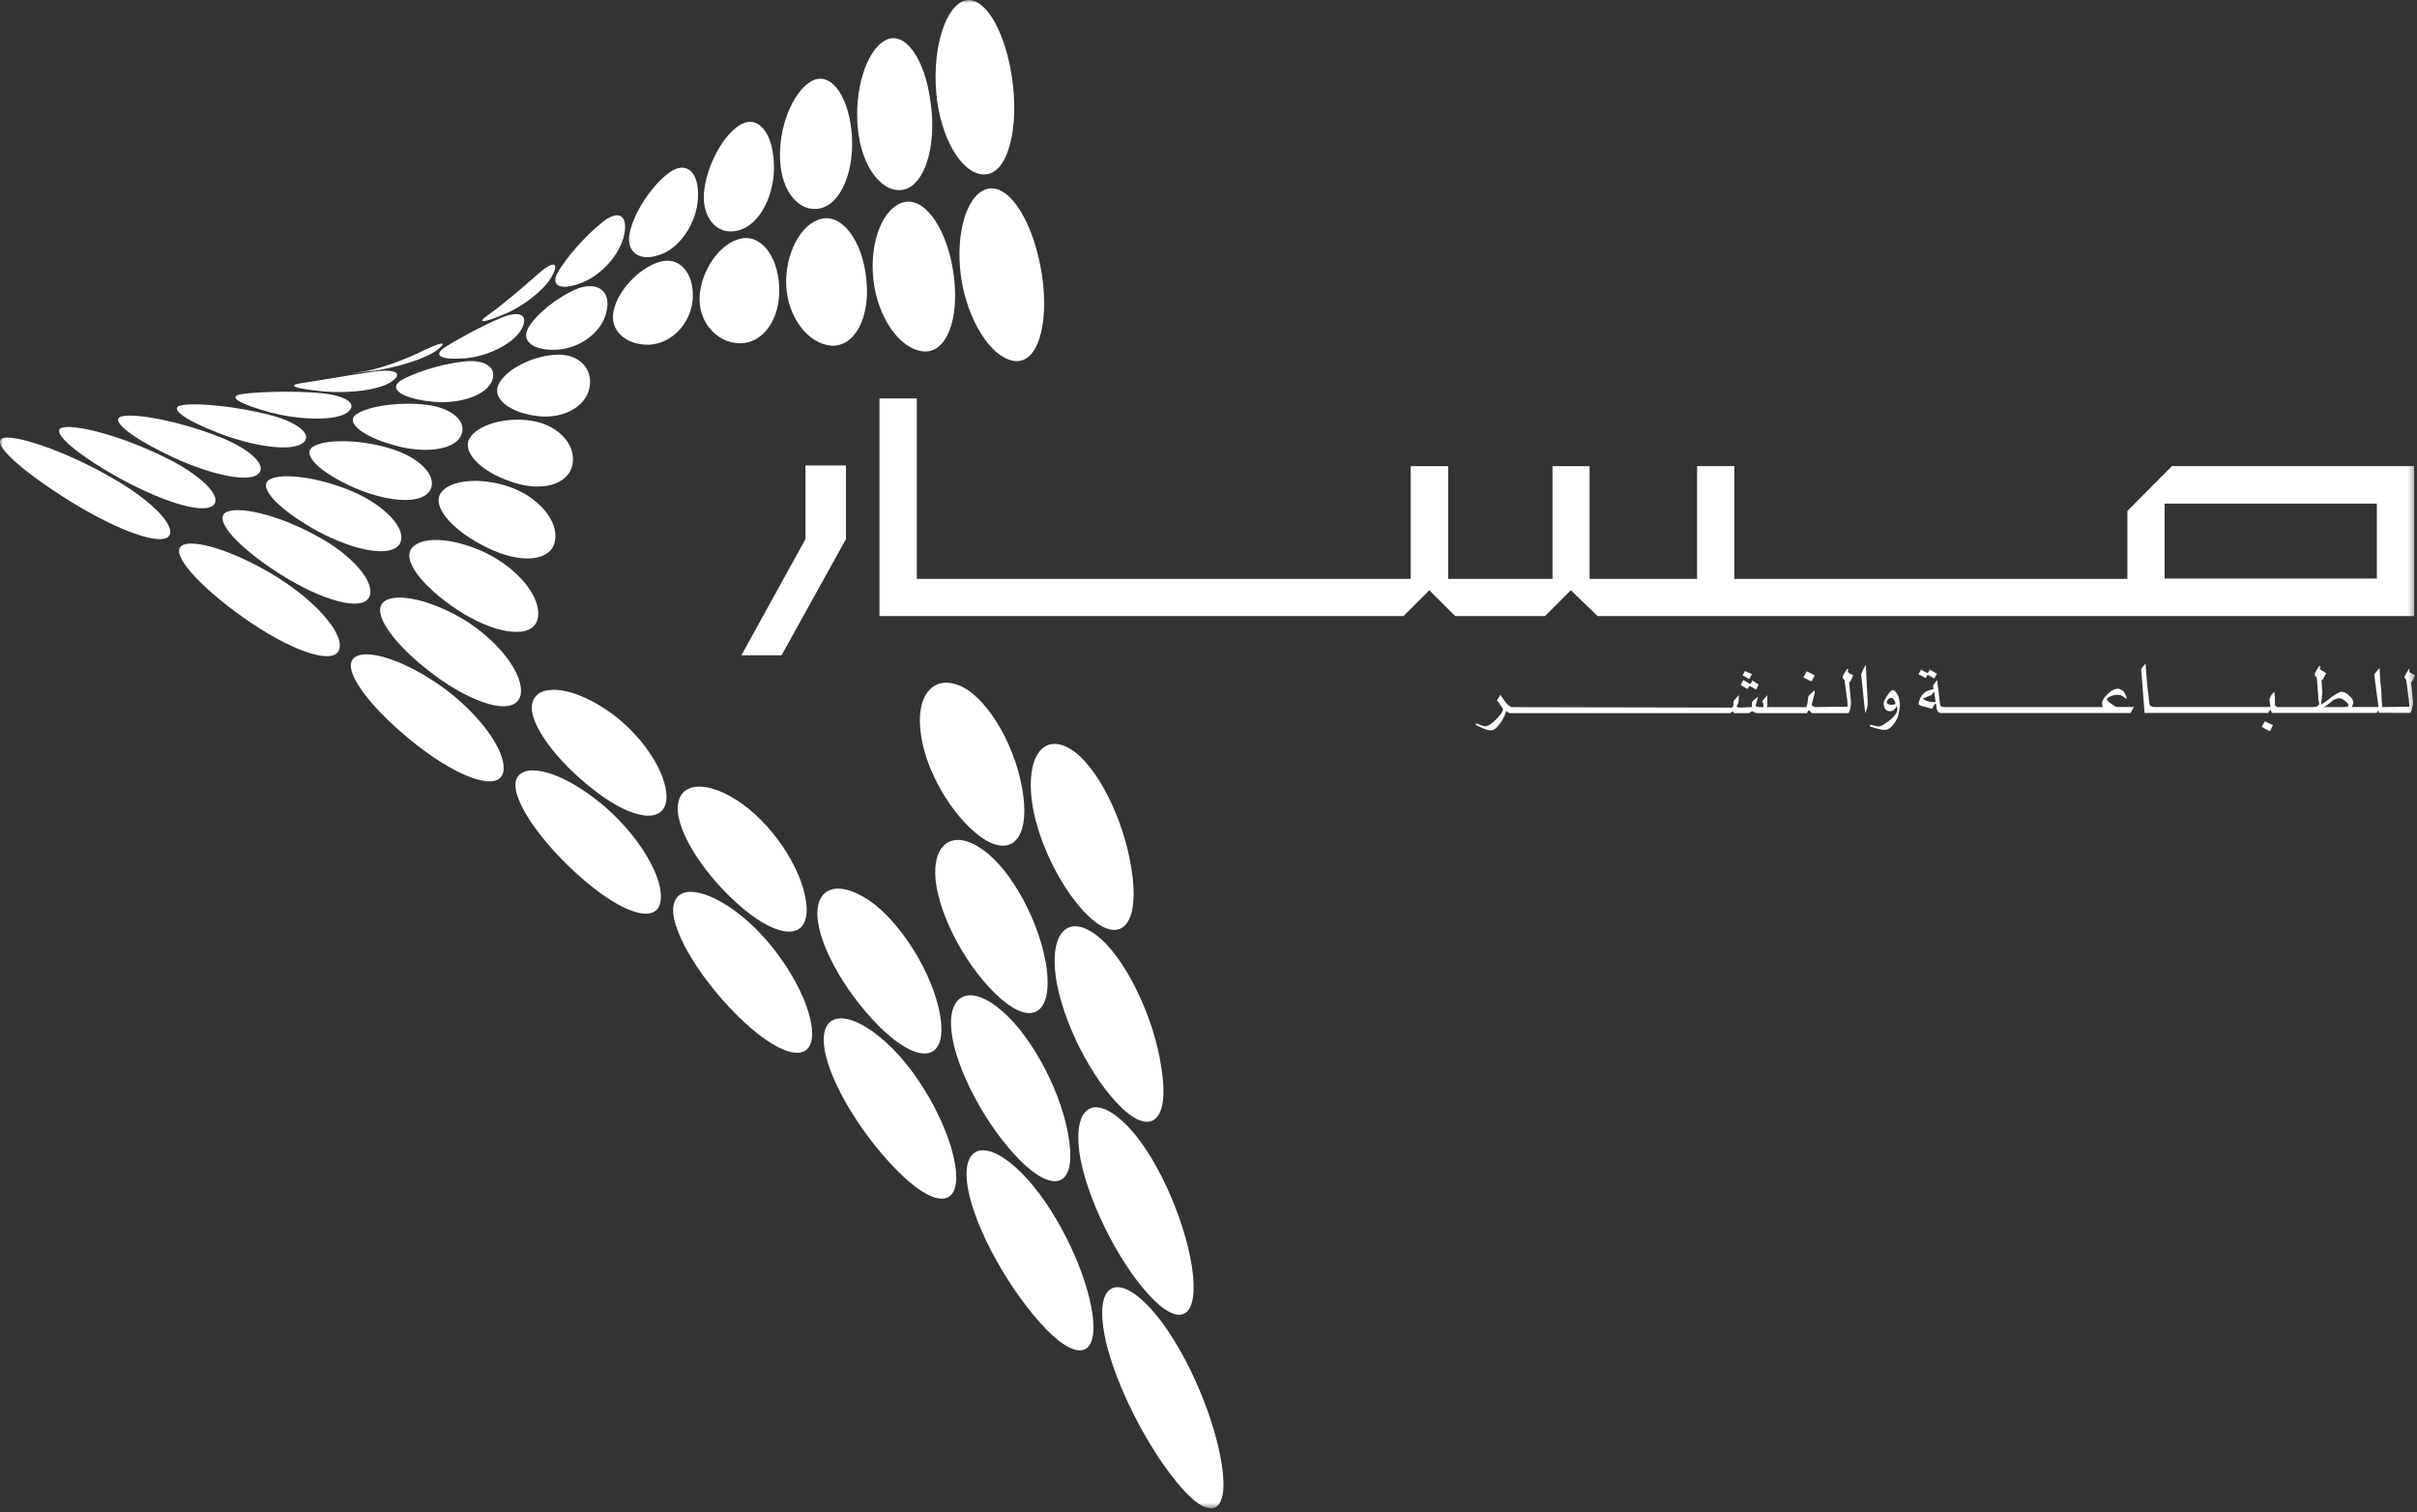 <svg width="390" height="244" viewBox="0 0 390 244" fill="none" xmlns="http://www.w3.org/2000/svg">
<rect x="0" y="0" width="390" height="244" fill="#333333" stroke="none"/>
<g clip-path="url(#clip0_4233_133)">
<mask id="mask0_4233_133" style="mask-type:luminance" maskUnits="userSpaceOnUse" x="0" y="0" width="390" height="244">
<path d="M389.67 0H0V243.4H389.67V0Z" fill="white"/>
</mask>
<g mask="url(#mask0_4233_133)">
<path d="M299.02 108.96C298.69 108.78 298.39 108.69 298.29 108.53C298.21 108.48 298.13 108.44 298.13 108.35L298.21 108.21V107.96H298.04C297.71 108.44 297.53 108.78 297.37 109.01C297.37 109.09 297.33 109.16 297.33 109.3L297.37 109.46C297.44 109.57 297.53 109.65 297.62 109.68C297.73 110.71 297.89 111.41 297.94 112.03C297.94 112.18 297.98 112.49 298.05 112.8C298.09 113.28 298.12 113.6 298.12 113.73C298.12 113.85 298.09 113.99 298.09 113.99V114.05C297.89 114.05 294.31 114.05 292.96 114.1C292.56 114.05 292.34 113.9 292.34 113.6L292.82 111.87V111.41C292.63 111.5 292.45 111.68 292.19 111.93C291.94 112.16 291.78 112.32 291.78 112.45C291.78 112.45 291.76 112.81 291.67 113.27C291.63 113.68 291.55 113.96 291.43 114.11H285.11C285.17 113.84 285.17 113.68 285.17 113.68V112.18C284.66 112.8 284.34 113.14 284.34 113.14C284.34 113.14 284.38 113.27 284.5 113.52C284.54 113.73 284.58 114 284.54 114.11H283.92C283.42 114.06 283.25 114 283.29 113.86L283.66 112.46C283.1 112.82 282.75 113.15 282.7 113.29V113.74C282.7 114 282.7 114.11 282.63 114.11L280.89 114.18H280.8C280.43 114.18 280.26 114.06 280.19 114C280.39 113.74 280.47 113.52 280.55 113.06C280.55 112.81 280.57 112.5 280.57 112.16C280.25 112.5 279.99 112.81 279.72 113.14V113.68C279.67 114 279.55 114.18 279.35 114.18L243.94 114.11C243.61 114 243.25 113.74 242.89 113.27C242.57 112.81 242.36 112.5 242.1 112.11L241.54 113.05C241.66 113.14 241.81 113.28 242.05 113.71C242.36 114.1 242.53 114.37 242.53 114.44C242.53 114.75 242.19 115.32 241.45 116.05C240.69 116.8 240.12 117.19 239.64 117.19C239.47 117.19 239.18 117.12 238.79 116.96C238.42 116.79 238.29 116.74 238.26 116.74L238.18 116.76L238.13 116.8V116.97C238.29 117.07 238.65 117.2 239.17 117.48C239.86 117.77 240.28 117.86 240.56 117.86C241.02 117.86 241.53 117.48 242.16 116.59C242.69 115.75 243 115.13 243 114.69C243.06 114.76 243.18 114.86 243.3 114.93C243.45 115 243.57 115.06 243.61 115.08H279.13C279.18 115.08 279.36 115 279.59 114.76C279.7 114.86 279.78 115 279.81 115.08H282.01C282.1 115.08 282.22 115.06 282.34 115C282.34 115 282.41 115 282.54 114.86C282.66 114.79 282.67 114.76 282.67 114.76C282.72 114.76 282.8 114.79 282.91 114.86C283.07 114.93 283.1 115 283.16 115C283.29 115.06 283.55 115.08 283.94 115.08H291.57C291.65 114.86 291.74 114.69 291.87 114.56C292.13 114.86 292.32 115.08 292.42 115.08H298.28C298.37 114.86 298.49 114.69 298.53 114.45C298.53 114.19 298.63 114 298.63 113.74C298.66 113.56 298.67 113.47 298.67 113.28L298.37 110.06L298.49 110.08C298.67 109.76 298.87 109.37 299.01 108.98M300.32 108.91L300.96 115.07C301.26 114.44 301.37 113.85 301.37 113.37L301.06 107.27C300.56 108.13 300.31 108.67 300.31 108.91H300.32ZM282.32 110.71C282.78 110.89 283.11 111.14 283.36 111.26C283.56 110.9 283.72 110.59 283.78 110.46L282.77 109.82C282.77 109.82 282.67 109.92 282.6 110.14C282.54 110.3 282.41 110.37 282.36 110.37C281.94 110.06 281.58 109.9 281.29 109.74C280.99 110.3 280.87 110.53 280.87 110.53C281.48 110.89 281.86 111.14 281.97 111.19C282.17 110.83 282.32 110.71 282.32 110.71ZM282.68 108.78L281.59 108.29C281.5 108.32 281.45 108.45 281.37 108.66C281.27 108.78 281.25 108.91 281.16 108.96L282.27 109.58L282.68 108.78ZM292.55 109.48C292.67 109.31 292.75 109.1 292.8 108.96L291.53 108.32L290.99 109.31C291.52 109.57 291.92 109.83 292.32 109.93C292.32 109.93 292.44 109.75 292.54 109.48H292.55ZM306.29 112.26C306.21 112.15 306.1 111.92 305.96 111.78C305.72 111.4 305.62 111.35 305.47 111.35C305.18 111.35 304.94 111.65 304.57 112.17C304.14 112.79 303.93 113.26 303.93 113.54C303.93 113.82 304.07 114.09 304.14 114.36C304.36 114.63 304.59 114.77 304.95 114.77C305.42 114.77 305.78 114.54 306.06 113.9L306.1 113.99V114.17C306.17 114.29 306.17 114.36 306.17 114.36C306.17 115.11 305.46 115.92 304.13 116.79C303.74 117.06 303.41 117.23 303.05 117.23C303.03 117.23 302.81 117.18 302.47 117.11C302.07 117 301.86 116.97 301.86 116.97C301.74 116.97 301.69 117 301.67 117.11C301.79 117.27 302.18 117.39 302.78 117.54C303.03 117.57 303.33 117.65 303.66 117.76H304.13C304.66 117.76 305.1 117.47 305.54 116.85C305.9 116.44 306.18 115.89 306.35 115.31C306.43 114.74 306.52 114.36 306.52 114.1C306.56 113.99 306.56 113.83 306.56 113.73C306.56 113.55 306.52 113.27 306.43 112.8C306.38 112.62 306.31 112.41 306.28 112.26H306.29ZM305.28 113.73C305.08 113.73 304.96 113.71 304.78 113.68C304.58 113.55 304.43 113.47 304.43 113.27C304.43 113.14 304.53 113 304.72 112.81C304.91 112.63 305.04 112.61 305.14 112.61C305.31 112.61 305.46 112.68 305.65 113C305.77 113.15 305.82 113.38 305.87 113.56C305.66 113.69 305.46 113.74 305.26 113.74L305.28 113.73ZM364.94 117.27C365.27 117.47 365.68 117.74 366.28 117.99L366.76 117L365.45 116.4C365.31 116.64 365.15 116.92 364.94 117.27ZM341.56 114.1C341.43 114.05 341.36 114.05 341.31 113.99C340.62 113.55 340.2 113.26 340.09 113.1C339.99 112.99 339.98 112.99 339.98 112.8C339.98 112.63 340.25 112.49 340.73 112.28C341.13 112.16 341.41 112.12 341.64 112.12C341.81 112.12 341.97 112.15 342.2 112.17C342.63 112.44 342.95 112.61 343.12 112.79L343.16 112.61C342.95 111.91 342.63 111.4 342.13 111.24C341.97 111.19 341.91 111.13 341.77 111.13C341.65 111.13 341.4 111.19 341.17 111.25C340.78 111.4 340.4 111.64 339.98 112.1C339.64 112.43 339.35 112.79 339.19 113.26V113.67C339.24 113.95 339.35 114.1 339.36 114.1H313.72C313.44 114.1 313.22 113.99 313.11 113.9C313.05 113.84 313.05 113.83 313.05 113.72C312.86 111.92 312.67 110.61 312.57 109.74C312.2 110.2 311.98 110.49 311.93 110.61C311.93 110.83 311.93 111.06 311.98 111.18C311.84 111.25 311.6 111.34 311.22 111.39C310.83 111.55 310.61 111.66 310.46 111.84C309.99 112.25 309.7 112.79 309.55 113.66C309.7 113.71 309.89 113.83 310.06 113.94C310.2 113.97 310.31 113.97 310.52 114.03C311.22 114.22 311.6 114.35 311.64 114.35C311.78 114.35 311.8 114.28 311.84 114.23C311.93 114.16 311.98 113.98 311.99 113.89C312.13 113.71 312.21 113.59 312.36 113.53C312.42 113.66 312.42 113.71 312.43 113.83C312.46 114.26 312.51 114.53 312.57 114.53C312.58 114.73 312.71 114.9 312.9 114.97C312.96 115.03 313.06 115.05 313.12 115.05H343.79L344.3 114.08H341.56V114.1ZM311.84 113.28C311.78 113.28 311.6 113.27 311.46 113.27C311.29 113.18 311.05 113.14 310.74 113.06C310.57 113 310.41 112.81 310.27 112.74C310.43 112.63 310.65 112.61 310.99 112.42C311.29 112.29 311.54 112.19 311.61 112.17C311.81 111.94 311.94 111.8 312.07 111.56L312.33 113.29H311.84V113.28ZM389.13 110.06C389.34 109.74 389.55 109.35 389.67 108.96C389.34 108.78 389.09 108.69 388.91 108.53C388.79 108.48 388.77 108.44 388.77 108.35V108.21C388.77 108.21 388.78 108.03 388.78 107.96H388.69C388.38 108.44 388.2 108.78 388.08 109.01C388.03 109.09 387.98 109.16 387.98 109.3C387.98 109.3 387.98 109.46 388.08 109.46C388.17 109.57 388.2 109.65 388.25 109.68C388.4 110.71 388.51 111.41 388.55 112.03C388.61 112.18 388.61 112.49 388.68 112.8C388.68 113.28 388.76 113.6 388.76 113.73V113.99L388.69 114.05C388.55 114.05 385.86 114.05 384.53 114.1H384.39C384.3 113.05 384.25 112.26 384.25 111.78C384.25 111.4 384.17 111.08 384.17 110.89C384.08 110.06 384.05 109.47 384.03 109.09C384.03 108.72 383.98 108.28 383.95 107.79L383.09 108.81L383.79 114.09H379.48C379.67 113.66 379.73 113.45 379.73 113.45C379.73 112.98 379.48 112.61 379.05 112.25C378.64 111.84 378.22 111.64 377.93 111.64H377.69C377.17 111.84 376.61 112.14 375.97 112.66C375.3 113.25 374.79 113.53 374.49 113.7C374.49 113.59 374.56 113.45 374.58 113.09C374.66 112.79 374.66 112.59 374.66 112.27C374.66 112.27 374.66 112.15 374.73 111.92V111.78L374.58 109.68C374.58 109.68 374.62 109.75 374.66 109.75H374.73L375.35 108.65C374.95 108.33 374.63 108.23 374.49 108.08C374.35 108.04 374.32 107.97 374.32 107.97C374.32 107.97 374.34 107.81 374.37 107.51C374.34 107.47 374.32 107.43 374.25 107.43C373.92 107.88 373.7 108.29 373.6 108.49C373.52 108.65 373.49 108.74 373.49 108.74C373.49 108.89 373.52 108.97 373.52 108.97C373.6 109.06 373.7 109.17 373.82 109.31C373.89 110.31 374.01 111.25 374.03 111.86C374.07 112.13 374.07 112.32 374.07 112.5C374.07 112.64 374.07 112.81 374.14 113.14C374.2 113.49 374.23 113.55 374.23 113.55C374.23 113.73 374.07 113.85 373.88 113.99C373.6 114.05 373.39 114.1 373.25 114.1H367.44L367.25 113.95C367.17 113.9 367.08 113.83 367.08 113.72V112.79C367.08 112.79 367.08 112.59 367.04 112.14C367.04 111.91 366.99 111.77 366.97 111.66C366.73 111.84 366.61 112.02 366.49 112.16C366.4 112.3 366.34 112.59 366.25 112.66C366.25 112.66 366.19 112.79 366.19 112.86C366.19 112.86 366.25 113.04 366.25 113.36C366.33 113.7 366.34 113.9 366.34 114.09H347.82C347.2 114.09 346.86 113.94 346.83 113.59C346.7 112.59 346.58 111.48 346.46 110.45C346.31 108.43 346.21 107.35 346.21 107.09C345.83 107.48 345.61 107.78 345.53 107.94C345.51 107.94 345.51 108.05 345.51 108.19L346.04 115.04H366C366.14 114.75 366.28 114.52 366.4 114.52C366.49 114.82 366.54 115.02 366.62 115.04H383.44C383.5 115.04 383.61 114.89 383.78 114.61C383.83 114.65 383.83 114.68 383.83 114.68V115.02L388.9 115.04C389.08 114.82 389.15 114.65 389.19 114.41C389.21 114.15 389.3 113.96 389.33 113.7C389.33 113.52 389.36 113.43 389.36 113.24L389.04 110.02L389.12 110.04L389.13 110.06ZM378.65 114.05C378.33 114.1 378.22 114.1 378.13 114.1H374.95C375.08 114.05 375.41 113.85 375.88 113.49C376.38 113.05 376.65 112.8 376.94 112.8C377.07 112.73 377.21 112.67 377.41 112.67C377.6 112.67 377.77 112.73 377.93 112.8C378.15 112.87 378.32 113.05 378.57 113.26C378.87 113.54 378.98 113.72 378.94 113.9C378.86 113.99 378.76 114.05 378.64 114.05H378.65ZM310.69 109.46C310.91 109.09 311.01 108.96 311.04 108.87C311.6 109.17 311.93 109.39 312.1 109.47L312.56 108.72L311.39 108.06C311.22 108.34 311.09 108.63 311.04 108.65C310.61 108.41 310.26 108.21 309.99 108.06L309.55 108.81C309.7 108.89 309.89 108.95 310.13 109.08C310.42 109.29 310.62 109.33 310.7 109.45L310.69 109.46Z" fill="white"/>
<path d="M389.49 75.21H350.46L343.27 82.45V93.41H279.85V75.21H273.84V93.41H256.49V75.22H250.51V93.41H233.67V75.22H227.62V93.41H147.93V64.29H141.91V99.41H226.45L230.63 95.25L234.81 99.41H249.29L253.47 95.25L257.78 99.41H389.67L389.54 99.37V75.21H389.48H389.49ZM383.52 93.36H349.27V81.27H383.52V93.36Z" fill="white"/>
<path d="M136.5 86.99V75.11H129.97V86.99L119.63 105.74H126.11L136.5 86.99Z" fill="white"/>
<path d="M154.23 188.84C154.85 195.05 150.59 194.91 144.51 188.62C138.43 182.42 133.11 173.26 132.93 168.16C132.65 163.1 137.23 163.01 142.92 168.16C148.63 173.26 153.58 182.66 154.24 188.84H154.23Z" fill="white"/>
<path d="M163.27 12.38C164.52 20.65 162.65 27.68 159.23 28.11C155.74 28.62 152.16 23.29 151.2 16.16C150.29 9.05 152.07 1.87 155.21 0.27C158.35 -1.28 162.01 4.14 163.27 12.38Z" fill="white"/>
<path d="M150.16 16.51C151.19 23.67 149.15 30 145.71 30.62C142.27 31.24 138.99 26.8 138.42 20.76C137.8 14.59 139.75 8.22 142.81 6.53C145.89 4.8 149.23 9.29 150.16 16.52V16.51Z" fill="white"/>
<path d="M137.39 21.06C138.04 27.32 135.77 32.87 132.36 33.62C129 34.37 126.06 30.94 125.87 25.75C125.63 20.65 127.81 15.02 130.78 13.19C133.75 11.34 136.71 14.92 137.39 21.05V21.06Z" fill="white"/>
<path d="M124.87 26.23C125.13 31.37 122.61 36.27 119.21 37.16C115.93 38.09 113.39 35.47 113.57 31.34C113.84 27.28 116.33 22.25 119.14 20.33C122.02 18.33 124.61 21 124.87 26.23Z" fill="white"/>
<path d="M112.63 31.83C112.47 36.03 109.61 40.18 106.28 41.18C103 42.25 100.93 40.55 101.64 37.43C102.34 34.24 105.14 29.96 107.91 27.91C110.66 25.86 112.8 27.63 112.63 31.83Z" fill="white"/>
<path d="M100.7 37.9C100.06 41.13 96.84 44.62 93.57 45.74C90.33 46.94 88.78 46.06 90.04 43.89C91.3 41.68 94.39 38.1 97.07 35.96C99.73 33.73 101.4 34.66 100.71 37.91L100.7 37.9Z" fill="white"/>
<path d="M89.11 44.48C87.95 46.73 84.28 49.57 81.11 50.81C77.9 52.15 76.88 52.15 78.69 50.88C80.56 49.58 84.11 46.64 86.63 44.37C89.19 42.09 90.32 42.16 89.11 44.48Z" fill="white"/>
<path d="M168.13 44.37C169.33 52.61 167.35 58.8 163.61 58.24C159.84 57.7 155.99 51.49 155.04 44.48C154.11 37.31 156.16 30.97 159.58 30.43C163.06 29.86 166.88 36.15 168.13 44.37Z" fill="white"/>
<path d="M153.9 44.48C154.85 51.66 152.63 57.14 148.89 56.69C145.09 56.27 141.55 51.11 140.91 44.97C140.29 38.89 142.54 33.35 145.94 32.61C149.38 31.85 152.99 37.25 153.9 44.48Z" fill="white"/>
<path d="M139.78 45.02C140.48 51.22 137.91 56.01 134.11 55.78C130.37 55.46 127.13 51.22 126.86 46.1C126.66 41.03 129.14 36.14 132.5 35.32C135.89 34.46 139.16 38.88 139.79 45.03L139.78 45.02Z" fill="white"/>
<path d="M125.72 46.24C125.98 51.43 123.18 55.46 119.32 55.39C115.61 55.32 112.64 51.88 112.89 47.83C113.14 43.73 115.96 39.5 119.22 38.59C122.53 37.57 125.48 41.03 125.73 46.24H125.72Z" fill="white"/>
<path d="M111.8 47.99C111.59 52.15 108.39 55.53 104.6 55.63C100.81 55.63 98.29 53.21 99.03 50.06C99.72 46.94 102.93 43.43 106.16 42.34C109.44 41.18 111.93 43.82 111.79 47.99H111.8Z" fill="white"/>
<path d="M97.87 50.22C97.24 53.49 93.67 56.22 89.87 56.43C86.03 56.63 84.03 55.06 85.27 52.85C86.55 50.64 90.09 47.82 93.27 46.54C96.48 45.4 98.62 47 97.87 50.23V50.22Z" fill="white"/>
<path d="M84.17 53.08C82.96 55.35 78.91 57.45 75.17 57.81C71.37 58.13 69.77 57.45 71.67 56.12C73.52 54.91 77.55 52.71 80.66 51.36C83.84 50 85.39 50.77 84.17 53.08Z" fill="white"/>
<path d="M70.58 56.45C68.73 57.84 64.26 59.26 60.51 59.79C56.74 60.27 55.74 60.37 58.21 60.02C60.71 59.72 65.18 58.13 68.23 56.61C71.3 55.13 72.39 55.04 70.58 56.44V56.45Z" fill="white"/>
<path d="M95.11 62.61C94.46 65.84 90.44 67.84 86.1 67.05C81.79 66.35 79.24 64.02 80.56 61.83C81.79 59.57 85.79 57.5 89.54 57.25C93.27 56.94 95.78 59.43 95.11 62.61Z" fill="white"/>
<path d="M79.24 61.76C78.04 64.04 73.52 65.36 69.16 64.75C64.79 64.21 62.72 62.72 64.59 61.47C66.45 60.26 70.95 58.78 74.7 58.35C78.43 57.87 80.44 59.46 79.25 61.76H79.24Z" fill="white"/>
<path d="M63.33 61.47C61.51 62.9 56.52 63.54 52.08 63.15C47.7 62.72 46.17 62.2 48.6 61.83C51.11 61.47 56.15 60.57 59.85 60.03C63.56 59.43 65.15 60.14 63.33 61.47Z" fill="white"/>
<path d="M92.36 75.01C91.69 78.27 87.25 79.47 82.35 77.68C77.5 76.03 74.51 72.91 75.77 70.73C77.03 68.56 81.55 67.22 85.78 67.9C90.09 68.56 93.04 71.79 92.36 75.02V75.01Z" fill="white"/>
<path d="M74.32 70.42C73.11 72.71 68.14 73.25 63.23 71.74C58.22 70.28 55.72 68.07 57.52 66.84C59.41 65.54 64.41 64.81 68.7 65.3C73.03 65.8 75.56 68.14 74.32 70.42Z" fill="white"/>
<path d="M56.07 66.54C54.3 67.89 48.75 67.87 43.7 66.57C38.66 65.21 36.56 63.98 39.02 63.59C41.53 63.23 47.14 63.05 51.43 63.41C55.8 63.75 57.86 65.19 56.07 66.53V66.54Z" fill="white"/>
<path d="M182.59 140.35C183.9 148.64 181.25 152.23 176.63 148.7C172.03 145.02 167.42 136.3 166.49 129.22C165.6 122.14 168.32 118.31 172.61 120.8C176.92 123.3 181.37 132.14 182.59 140.34V140.35Z" fill="white"/>
<path d="M165.1 128.28C166.08 135.46 163.09 138.47 158.26 135.06C153.52 131.6 149.08 124 148.51 117.79C147.86 111.78 150.97 108.64 155.42 110.9C159.84 113.28 164.15 121.06 165.1 128.28Z" fill="white"/>
<path d="M89.54 87.35C88.88 90.6 84.03 91.04 78.63 88.38C73.21 85.78 69.77 81.92 71.03 79.71C72.31 77.48 77.26 76.92 82.03 78.5C86.87 80.12 90.23 84.12 89.54 87.35Z" fill="white"/>
<path d="M69.4 79.08C68.21 81.38 62.83 81.14 57.25 78.74C51.69 76.31 48.61 73.38 50.48 72.1C52.35 70.86 57.85 70.86 62.73 72.3C67.68 73.71 70.66 76.83 69.41 79.09L69.4 79.08Z" fill="white"/>
<path d="M48.83 71.5C47.03 72.9 41.01 72.1 35.28 69.89C29.66 67.71 26.99 65.74 29.46 65.36C32.01 64.98 38.08 65.59 43.04 66.84C48.07 68.02 50.62 70.21 48.84 71.5H48.83Z" fill="white"/>
<path d="M187.41 172.41C188.74 180.64 185.88 183.42 181 178.77C176.11 174.08 171.33 164.67 170.34 157.51C169.41 150.38 172.4 147.45 176.96 150.94C181.54 154.44 186.24 164.12 187.41 172.41Z" fill="white"/>
<path d="M168.88 156.21C169.81 163.49 166.58 165.62 161.47 161.13C156.31 156.65 151.66 148.22 150.97 142.08C150.38 136.06 153.8 133.72 158.52 137.07C163.28 140.35 167.89 149.06 168.88 156.21Z" fill="white"/>
<path d="M86.77 99.78C86.1 102.99 80.8 102.6 74.89 99.09C68.93 95.45 65.01 90.87 66.29 88.69C67.57 86.46 72.96 86.63 78.32 89.19C83.66 91.76 87.47 96.5 86.77 99.78Z" fill="white"/>
<path d="M64.54 87.68C63.28 90.02 57.4 89 51.24 85.71C45.11 82.3 41.53 78.71 43.43 77.41C45.3 76.24 51.24 76.93 56.79 79.27C62.28 81.62 65.72 85.46 64.54 87.68Z" fill="white"/>
<path d="M41.53 76.58C39.79 77.93 33.24 76.42 26.91 73.31C20.56 70.21 17.41 67.5 19.91 67.14C22.42 66.73 29.05 68.07 34.65 70.21C40.31 72.29 43.39 75.21 41.53 76.58Z" fill="white"/>
<path d="M192.32 204.34C193.57 212.67 190.53 214.59 185.33 208.89C180.18 203.24 175.12 192.91 174.14 185.78C173.25 178.65 176.45 176.51 181.31 181.1C186.19 185.6 191.02 196.13 192.32 204.35V204.34Z" fill="white"/>
<path d="M172.54 184.24C173.51 191.42 170.06 192.67 164.6 187.25C159.17 181.78 154.15 172.5 153.52 166.35C152.89 160.27 156.61 158.72 161.69 163.14C166.77 167.52 171.62 176.92 172.54 184.24Z" fill="white"/>
<path d="M151.84 164.85C152.48 171.04 148.51 171.72 142.77 166.49C137.08 161.23 132.14 152.94 131.9 147.83C131.66 142.73 135.88 141.91 141.18 145.98C146.45 150.22 151.19 158.67 151.84 164.84V164.85Z" fill="white"/>
<path d="M130.15 146.43C130.39 151.6 125.89 151.6 119.9 146.61C113.89 141.58 109.12 134.27 109.36 130.17C109.58 126.07 114.29 125.79 119.79 129.74C125.32 133.72 129.91 141.17 130.15 146.43Z" fill="white"/>
<path d="M107.54 128.81C107.33 132.98 102.23 132.45 96.01 127.61C89.76 122.86 85.14 116.57 85.89 113.49C86.59 110.3 91.89 110.62 97.58 114.36C103.29 118.05 107.7 124.61 107.54 128.81Z" fill="white"/>
<path d="M84 112.15C83.27 115.36 77.62 114.17 71.12 109.68C64.65 105.13 60.27 99.79 61.56 97.55C62.83 95.43 68.7 96.39 74.55 99.8C80.5 103.35 84.65 108.91 84 112.16V112.15Z" fill="white"/>
<path d="M59.55 96.39C58.35 98.67 52.03 96.96 45.29 92.7C38.53 88.42 34.55 84.05 36.33 82.75C38.19 81.52 44.7 83 50.77 86.3C56.87 89.49 60.76 94.09 59.55 96.39Z" fill="white"/>
<path d="M34.3 81.62C32.49 83 25.51 80.7 18.53 76.74C11.57 72.76 7.81 69.28 10.32 68.95C12.87 68.56 20.02 70.57 26.29 73.64C32.53 76.62 36.1 80.27 34.31 81.62H34.3Z" fill="white"/>
<path d="M27.07 86.69C25.25 88 17.75 85.05 10.1 80.11C2.47 75.21 -1.8 71.08 0.73 70.64C3.22 70.3 10.98 73.03 17.9 77.01C24.78 80.89 28.81 85.28 27.07 86.69Z" fill="white"/>
<path d="M197.15 236.38C198.4 244.63 195.11 245.72 189.75 239.02C184.26 232.28 178.92 221.11 178 214.07C177.03 206.92 180.57 205.56 185.69 211.18C190.83 216.8 195.9 228.08 197.15 236.38Z" fill="white"/>
<path d="M176.29 212.13C177.25 219.35 173.49 219.83 167.75 213.36C161.97 206.84 156.64 196.78 156.02 190.63C155.41 184.58 159.41 183.87 164.8 189.24C170.24 194.64 175.3 204.95 176.29 212.14V212.13Z" fill="white"/>
<path d="M131.03 166.45C131.28 171.61 126.44 170.86 119.99 164.85C113.57 158.83 108.45 150.74 108.62 146.61C108.86 142.53 113.96 143.15 119.9 148C125.88 152.95 130.75 161.24 131.04 166.46L131.03 166.45Z" fill="white"/>
<path d="M106.63 144.98C106.47 149.18 101.02 147.84 94.3 142.08C87.53 136.3 82.58 129.22 83.22 126.07C84 122.97 89.68 124.05 95.87 128.78C102.09 133.43 106.89 140.78 106.63 144.98Z" fill="white"/>
<path d="M81.21 124.54C80.56 127.75 74.42 125.78 67.4 120.34C60.35 114.85 55.56 108.78 56.81 106.56C58.08 104.33 64.45 106.06 70.86 110.5C77.29 114.99 81.83 121.29 81.21 124.54Z" fill="white"/>
<path d="M54.64 105.04C53.4 107.32 46.64 104.83 39.3 99.68C32 94.49 27.46 89.35 29.3 88.07C31.16 86.8 38.15 89.01 44.87 93.23C51.48 97.4 55.86 102.75 54.63 105.05L54.64 105.04Z" fill="white"/>
</g>
</g>
<defs>
<clipPath id="clip0_4233_133">
<rect width="390" height="244" fill="white"/>
</clipPath>
</defs>
</svg>
